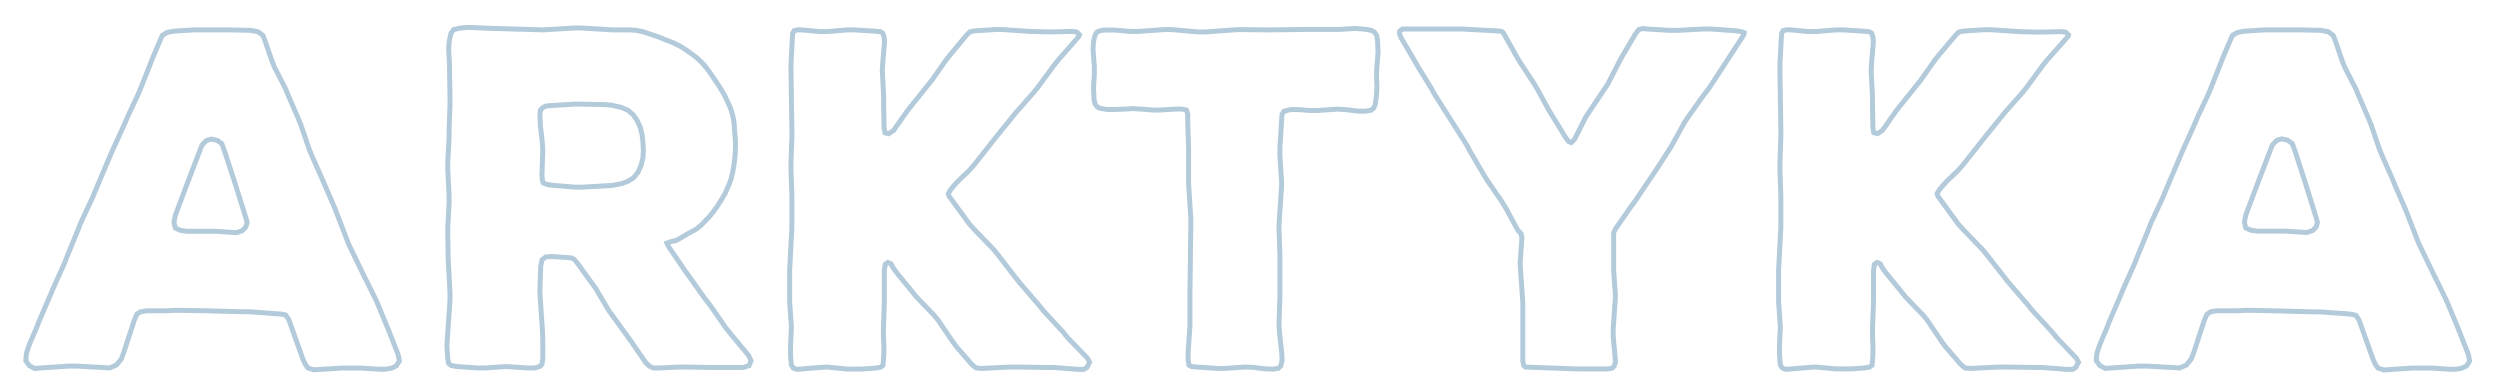 <svg id="Layer_1" data-name="Layer 1" xmlns="http://www.w3.org/2000/svg" viewBox="0 0 502 78"><defs><style>.cls-1{fill:none;stroke:#b3cadb;}</style></defs><title>arktyka-title</title><path class="cls-1" d="M79.93,71.16l.27,1.32-.64,1-1,.47-1.18.19H76.12L74,74l-1.36-.09H68.59L63,74.26l-1.18-.38-.54-.75-.45-1L58,64.2l-.63-.94-.82-.19L55.44,63,50,62.6H48.55l-6.8-.19-5.44-.09H34.94l-1.36.09H29.41l-1.18.19-.73.47L27,64.2l-2.09,6.39-.54,1.5-1,1.22L22,73.88l-1.45-.09-5.26-.28H13.8l-5.62.38L7,74l-1.09-.56-.73-1,.09-1.22.18-.75L6,68.9,7.27,66l.54-1.41,2.27-5.26L10.63,58,13,52.73l.54-1.41,2.09-5.08.54-1.41,2.45-5.26.54-1.32,3.27-7.71L25,24.91l.63-1.5,2-4.23.63-1.5,1.72-4.32.54-1.41,1.63-3.85.45-1,.91-.56,1.36-.28L39,6H46.1l4.17.09,1.54.28,1,.75.45,1.22L54.53,12l.54,1.41,2.27,4.42.54,1.32,2,4.61.54,1.32,1.63,4.79.54,1.32,2,4.51L65.15,37l2,4.61L67.69,43l1.81,4.7L70,49l2.81,5.83L75,59.22l.64,1.32,2.45,5.92ZM49.63,44.65l-.36-1.22-2-6.39-.45-1.41L45,30.08l-.45-1.22-.91-.66-1.18-.28-1,.28-.91.94-2.45,6.39-.54,1.41-2.36,6.3-.27,1.41.27,1.13,1,.47,1.27.19h5.71l4.26.28,1.18-.38.73-.75Z"/><path class="cls-1" d="M150.41,73.41l-1.18.38h-6.35l-5-.09h-1.45l-4.08.19h-1.18l-.82-.38-.73-.75-2.9-4.23-.82-1.13-2.9-4-.82-1.13-2.54-4.32-.82-1.13-2.9-4-.63-.75-.54-.28-1.09-.09-2.9-.19-1.18.09-.73.56-.27,1.22-.18,5.17.09,1.5.36,5.26.09,1.5L109,69v1.5L109,72l-.18,1.13-.45.47-1,.28h-1.45l-4.35-.28-4.17.28H95.89l-4.17-.28-1.09-.19L90.09,73l-.18-.94-.09-1.32-.09-1.41.18-2.44.09-1.5.36-5.08v-1.5l-.27-5.08L90,52.26l-.09-5v-1.5l.27-5.08V39.2l-.27-5.08v-1.5l.27-5.08V26l.18-5v-1.5l-.09-5.08V13l-.18-3.1.09-1.41.09-.56.27-1.22.54-.75,1.09-.28.73-.09,1.36-.09,4.08.19L109.14,6l6.17-.38h1.45l6,.38h3.45l1.54.09,1.36.28L131,7l1.36.47,1.36.56,1.45.56,1.36.66,1.18.75,1.72,1.22,1,.85.91.94.91,1.13L143.52,16l.82,1.22L145.42,19l.63,1.32.64,1.41.45,1.5.27,1.5.09,1.5.18,2.07v1.5l-.09,1.5-.18,1.6-.27,1.6-.36,1.5-.54,1.41-.63,1.41-.82,1.41L144,41.46l-.82,1.13-.82,1-1.45,1.5-1,.85-1.81,1-1.09.66-1.18.66-1.18.28-.73.28.36.75,3.27,4.79.82,1.13,3.27,4.61.91,1.13,3.27,4.7.91,1.13,2.81,3.38.82,1,.45,1ZM122.93,37.23l2-.38,1.18-.47,1.09-.66.91-1.13.63-1.41.36-1.5.09-1.5-.09-1.6-.18-1.6-.36-1.41-.64-1.41L127.1,23l-1-.85-1.27-.56-2-.47L121.38,21l-4.54-.09H115.4l-4.63.28-1.09.09-.63.28-.54.56-.09,1,.09,2.16.18,1.5.18,1.6L109,30l-.18,5.17.09,1,.18.56.63.28,1.09.19,4.72.38h1.45Z"/><path class="cls-1" d="M218.35,71.91l.45.85-.27.47-.27.56-.63.38h-1.18l-4.9-.38H210.1l-5.71-.09h-1.45l-5.81.28L196,73.88l-.82-.66L192,69.56l-.82-1.13-2.81-4.14-.82-1-3.54-3.67-.91-1.13-3-3.67-.73-1-.45-.85-.63-.28-.54.38-.18,1.22v6.49l-.18,5.08v1.5l.09,2.26V71l-.09,1.41-.09.94-.45.38-1.09.19-2.81.19h-2.81L166,73.7l-1.45.09-4.54.38-.73-.28-.36-.56-.09-.85-.09-1.32v-1.5l.09-2.35.09-1.6-.36-5.08V54.05l.09-1.5.27-5.17.09-1.5V39.29l-.18-5.08v-1.5l.18-5.17V26l-.18-11.66v-1.5l.27-5.08.09-1.13.27-.47.91-.19,1.36.09,2.81.28H166L170.18,6h1.45l4.17.28,1,.09.45.28.27.75.09.94-.09,1.22-.27,3.1-.09,1.5.27,5v1.5l.09,5,.18,1,.73.19,1-.66,2.81-4,4.9-6.11L190,12l.91-1.13L194,7.15l.73-.75.91-.19,4.17-.28h1.45l5.53.38,3.45.09h1.45l3.45-.09,1,.09.45.38.18.19-.09.28-.73.85L212.54,12l-.91,1.13-3.17,4.32-.91,1.13-3.54,4-.91,1.13-3.36,4.14L198.85,29l-3.27,4.14-1,1.13-2.27,2.16-1,1.13-.45.56-.45.75.18.56.63.85,3.36,4.61,1,1.13,4,4.14.91,1.13L204,55.84l.91,1.13,3.72,4.32.91,1.13,3.9,4.23.91,1.13Z"/><path class="cls-1" d="M276.49,13.35l-.09,1.41.09,2.82-.09,1.5-.09.75L276.13,21l-.27.66-.54.47-1.09.19h-1.45L270.05,22l-1.45-.09-4.17.28H263L260.71,22h-1.36l-.64.09-.91.28-.36.56-.09,1.22L257,29.71v1.5l.36,5.64-.09,1.5L256.9,44l-.09,1.5L257,51v8.65l-.18,5.55.09,1.41.45,4.23.09,1.5-.27,1.13-.45.47-1.18.19-1.72-.09-2.27-.28L250,73.7l-4.08.28h-1.45l-4.08-.28-1.09-.09-.54-.28-.18-1v-1.6l.27-3.95.09-1.5v-7l.09-5.64V51l.09-5.55V44l-.36-5.64-.09-1.5V29.71l-.18-5.55V22.84l-.27-.75-.91-.19h-1.36l-2.9.19h-1.63L229,21.9l-1.54-.09-1.54.09-2.09.09h-1.36l-.73-.09-1-.19-.54-.38-.36-.56-.18-.94v-.66l-.09-1.5.18-2.82V13.45l-.27-3.57.09-1.5.27-1.22.36-.66.54-.28.91-.19h2.09l3.36.28h1.45l5.26-.37h1.45l5.35.47H242l6.71-.47L254,6h1.45l6.8-.09H269l3-.19,1.54.09.73.09,1.09.19.64.38.45.66.18,1.13v.66l.09,1.41Z"/><path class="cls-1" d="M350.15,7l-.54.85-6.53,10L342.17,19l-3.08,4.32-.82,1.22-2.54,4.61-.82,1.32-2.81,4.32-.91,1.32-2.9,4.32-.91,1.22-3,4.32-.36.75v7.61l.36,5.08-.09,1.5L323.93,66v1.5l.36,3.95.09,1.32-.27.75-.36.38-.82.19h-6l-10.61-.38-.36-.28-.18-.94V60.91l-.09-1.5-.36-5.08-.09-1.5.36-5.08-.18-.85-.63-.66-2.45-4.51-.82-1.32-2.9-4.23-.82-1.32-2.63-4.51L294.45,29l-6.35-10-.73-1.32-2.72-4.42L283.93,12,281.3,7.52,281,6.68l.09-.47.54-.38h12.16l1.45.09,5.26.28,1,.09.36.28,2.63,4.7.73,1.22L308,16.73l.73,1.22,2.36,4.32.82,1.32,2.45,4,.63.85.54.19.64-.66,2.27-4.51.82-1.22L322,18.14l.82-1.22,2.27-4.42.73-1.32,2.54-4.32.73-.94.73-.19,1,.09,4.54.28h1.45l5.26-.28h1.45l5.17.38,1.09.19.45.19Z"/><path class="cls-1" d="M416.91,71.91l.45.85-.27.47-.27.56-.64.38H415l-4.9-.38h-1.45l-5.71-.09h-1.45l-5.81.28-1.09-.09-.82-.66-3.17-3.67-.82-1.13L387,64.3l-.82-1-3.54-3.67-.91-1.13-3-3.67-.73-1-.45-.85-.63-.28-.54.38-.18,1.22v6.49L376,65.8v1.5l.09,2.26V71L376,72.38l-.09.94-.45.38-1.09.19-2.81.19h-2.81l-4.17-.38-1.45.09-4.54.38-.73-.28-.36-.56-.09-.85-.09-1.32v-1.5l.09-2.35.09-1.6-.36-5.08V54.05l.09-1.5.27-5.17.09-1.5V39.29l-.18-5.08v-1.5l.18-5.17V26l-.18-11.66v-1.5l.27-5.08.09-1.13.27-.47.91-.19,1.36.09,2.81.28h1.45L368.74,6h1.45l4.17.28,1,.09.45.28.27.75.09.94-.09,1.22-.27,3.1-.09,1.5.27,5v1.5l.09,5,.18,1,.73.19,1-.66,2.81-4,4.9-6.11,2.81-4,.91-1.13,3.17-3.76.73-.75.91-.19,4.17-.28h1.45l5.53.38,3.45.09h1.45l3.45-.09,1,.09.45.38.18.19-.09.28-.73.85L411.1,12l-.91,1.13L407,17.49l-.91,1.13-3.54,4-.91,1.13-3.36,4.14L397.41,29l-3.27,4.14-1,1.13-2.27,2.16-1,1.13-.45.56-.45.75.18.56.63.85,3.36,4.61,1,1.13,4,4.14.91,1.13,3.54,4.51.91,1.13,3.72,4.32.91,1.13,3.9,4.23.91,1.13Z"/><path class="cls-1" d="M495.64,71.16l.27,1.32-.63,1-1,.47-1.18.19h-1.27L489.75,74l-1.36-.09H484.3l-5.62.38-1.18-.38-.54-.75-.45-1-2.81-7.9-.63-.94-.82-.19L471.15,63l-5.44-.38h-1.45l-6.8-.19L452,62.32h-1.36l-1.36.09h-4.17l-1.18.19-.73.47-.54,1.13-2.09,6.39L440,72.1l-1,1.22-1.36.56-1.45-.09L431,73.51h-1.45l-5.62.38-1.18.09-1.09-.56-.73-1,.09-1.22.18-.75.54-1.5L423,66l.54-1.41,2.27-5.26.54-1.32,2.36-5.26.54-1.41,2.09-5.08.54-1.41,2.45-5.26.54-1.32,3.27-7.71,2.54-5.64.63-1.5,2-4.23.63-1.5,1.72-4.32.54-1.41,1.63-3.85.45-1,.91-.56,1.36-.28L454.73,6h7.08l4.17.09,1.54.28,1,.75L469,8.37,470.24,12l.54,1.41,2.27,4.42.54,1.32,2,4.61.54,1.32,1.63,4.79.54,1.32,2,4.51.54,1.32,2,4.61L483.4,43l1.81,4.7.54,1.32,2.81,5.83,2.18,4.42.63,1.32,2.45,5.92Zm-30.3-26.51L465,43.43,463,37l-.45-1.41-1.81-5.54-.45-1.22-.91-.66-1.18-.28-1,.28-.91.94-2.45,6.39-.54,1.41-2.36,6.3-.27,1.41.27,1.13,1,.47,1.27.19h5.71l4.26.28,1.18-.38.73-.75Z"/></svg>